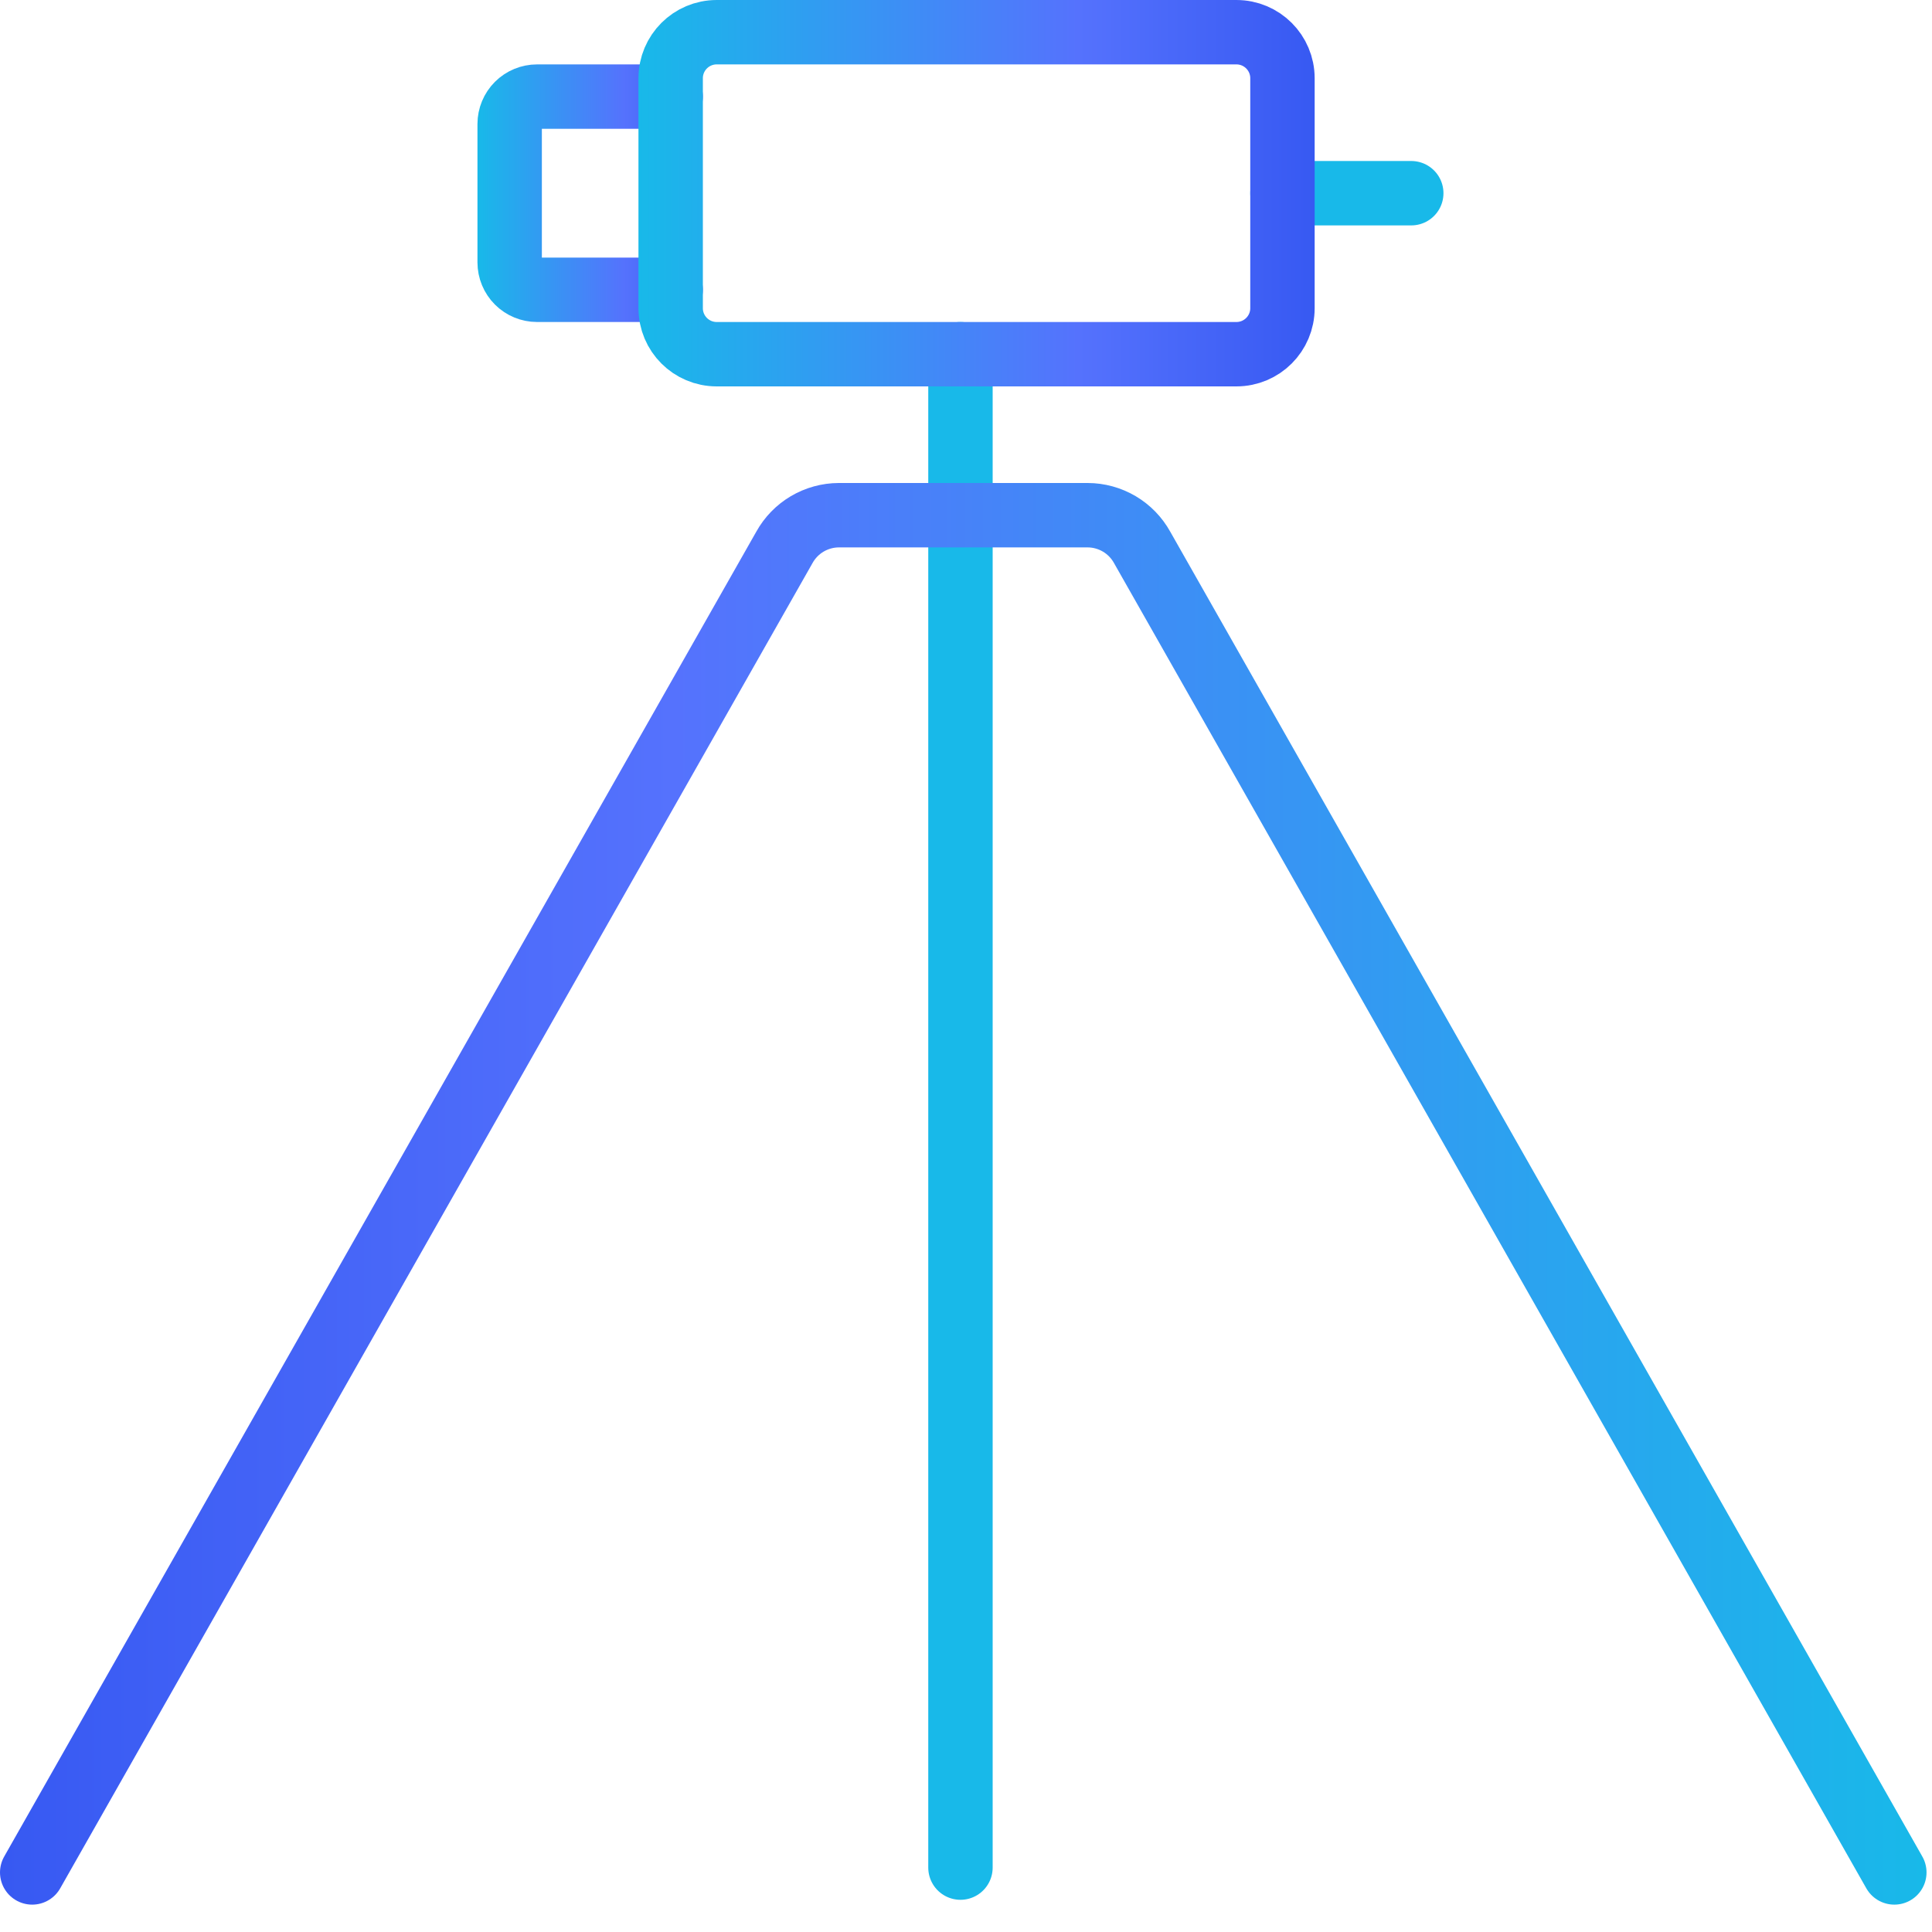 <svg width="60" height="60" viewBox="0 0 60 60" fill="none" xmlns="http://www.w3.org/2000/svg">
<g clip-path="url(#clip0_1020_3769)">
<path d="M29.828 58V11" stroke="url(#paint0_linear_1020_3769)" stroke-width="2" stroke-linecap="round" stroke-linejoin="round"/>
<path d="M58.83 58.15L35.47 17C35.303 16.698 35.058 16.446 34.761 16.27C34.464 16.095 34.125 16.001 33.78 16H26.05C25.705 16.001 25.366 16.095 25.069 16.27C24.772 16.446 24.527 16.698 24.36 17L1 58.15" stroke="url(#paint1_linear_1020_3769)" stroke-width="2" stroke-linecap="round" stroke-linejoin="round"/>
<path d="M20.828 9H16.678C16.453 9 16.236 8.91 16.077 8.751C15.918 8.592 15.828 8.375 15.828 8.15V3.85C15.828 3.625 15.918 3.408 16.077 3.249C16.236 3.09 16.453 3 16.678 3H20.828" stroke="url(#paint2_linear_1020_3769)" stroke-width="2" stroke-linecap="round" stroke-linejoin="round"/>
<path d="M39.828 6H43.828" stroke="url(#paint3_linear_1020_3769)" stroke-width="2" stroke-linecap="round" stroke-linejoin="round"/>
<path d="M38.398 1H22.258C21.468 1 20.828 1.64 20.828 2.43V9.57C20.828 10.36 21.468 11 22.258 11H38.398C39.188 11 39.828 10.36 39.828 9.57V2.43C39.828 1.64 39.188 1 38.398 1Z" stroke="url(#paint4_linear_1020_3769)" stroke-width="2" stroke-linecap="round" stroke-linejoin="round"/>
</g>
<defs>
<linearGradient id="paint0_linear_1020_3769" x1="-nan" y1="-nan" x2="-nan" y2="-nan" gradientUnits="userSpaceOnUse">
<stop stop-color="#18B9E9"/>
<stop offset="0.65" stop-color="#5572FD"/>
<stop offset="1" stop-color="#3759F2"/>
</linearGradient>
<linearGradient id="paint1_linear_1020_3769" x1="59.83" y1="37.07" x2="-8.61071e-07" y2="37.07" gradientUnits="userSpaceOnUse">
<stop stop-color="#18B9E9"/>
<stop offset="0.65" stop-color="#5572FD"/>
<stop offset="1" stop-color="#3759F2"/>
</linearGradient>
<linearGradient id="paint2_linear_1020_3769" x1="14.828" y1="6" x2="21.828" y2="6" gradientUnits="userSpaceOnUse">
<stop stop-color="#18B9E9"/>
<stop offset="0.65" stop-color="#5572FD"/>
<stop offset="1" stop-color="#3759F2"/>
</linearGradient>
<linearGradient id="paint3_linear_1020_3769" x1="-nan" y1="-nan" x2="-nan" y2="-nan" gradientUnits="userSpaceOnUse">
<stop stop-color="#18B9E9"/>
<stop offset="0.65" stop-color="#5572FD"/>
<stop offset="1" stop-color="#3759F2"/>
</linearGradient>
<linearGradient id="paint4_linear_1020_3769" x1="19.828" y1="6" x2="40.828" y2="6" gradientUnits="userSpaceOnUse">
<stop stop-color="#18B9E9"/>
<stop offset="0.65" stop-color="#5572FD"/>
<stop offset="1" stop-color="#3759F2"/>
</linearGradient>
<clipPath id="clip0_1020_3769">
<rect width="59.83" height="59.15" fill="white"/>
</clipPath>
</defs>
</svg>
